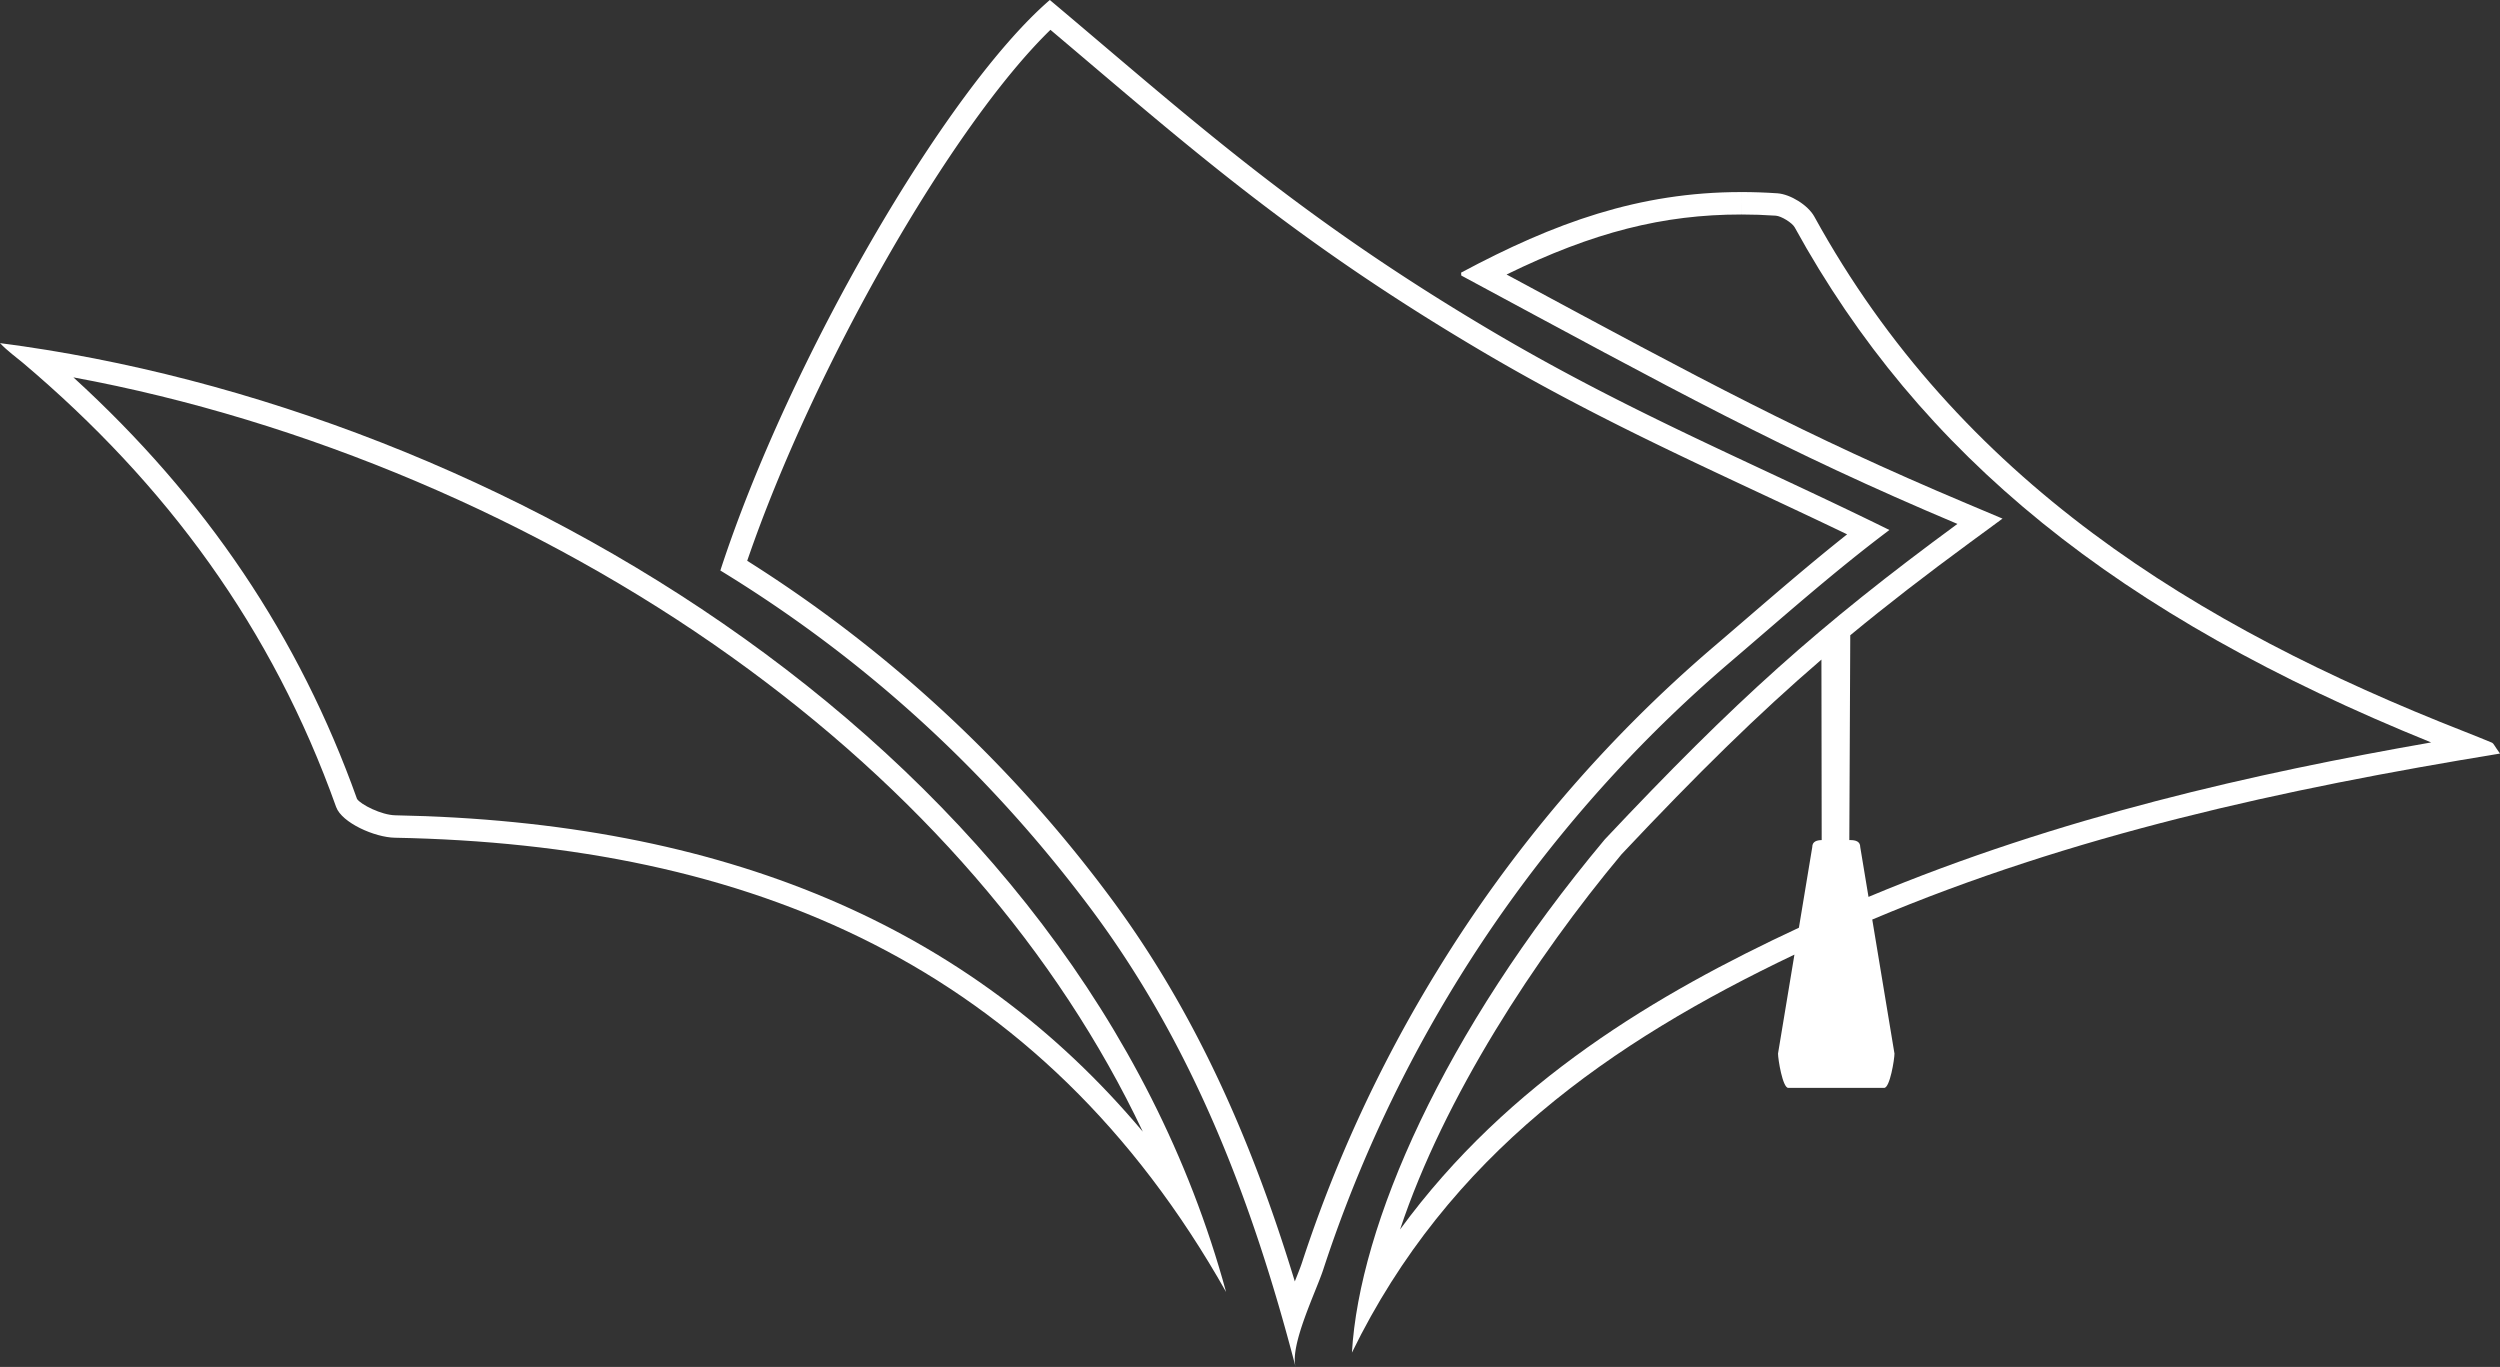 <svg xmlns="http://www.w3.org/2000/svg" width="973" height="532" viewBox="0 0 973 532">
  <rect x="0" y="0" width="973" height="532" fill="#333333" stroke="none"/>
  <g id="Group_23" data-name="Group 23" transform="translate(-0.139 -221.628)">
    <path id="Path_844" data-name="Path 844" d="M.139,355.168c2.9,3.081,6.6,5.719,8.855,7.63,55.883,47.228,97.11,103.214,121.982,172.951,2.224,6.079,14.919,11.777,22.835,11.923,137.536,2.611,251.265,48.779,323.518,176.793C419.862,513.662,194.008,380.225.139,355.168Zm153.83,183.773c-5.367-.1-13.413-4.168-14.877-6.364C116.554,469.481,80.355,415.634,28.7,368.5c89.548,16.513,181.423,55.349,256.128,108.775,72.549,51.88,126.961,114.893,160.094,184.8C377.537,581.778,281.7,541.364,153.969,538.941Z" fill="#fff" fill-rule="evenodd"/>
    <path id="Path_845" data-name="Path 845" d="M529.441,677.251a526.806,526.806,0,0,1,143.387-197.33c20.659-17.628,40.82-35.616,62.667-52.019-51.56-25.438-100.35-45.316-154.044-76.993-76.6-45.185-118.329-83.564-172.72-129.282C368.351,256.448,307.15,361.815,280.5,443.668c56.622,34.6,104,78.225,143.352,130.515,40.467,53.771,63.7,114.839,80.527,179.445-2.245-8.627,8.005-29.406,10.775-37.9Q521.539,696.212,529.441,677.251Zm-25.362,43.108C485.354,658.7,461.746,610.035,430.81,568.927A523.813,523.813,0,0,0,290.953,439.888c25.8-75.311,79.546-169.219,118.017-206.65q7.522,6.357,14.809,12.547c46.13,39.147,85.977,72.956,153.25,112.644,37.449,22.094,73.067,38.753,107.513,54.865,11.286,5.283,22.854,10.691,34.492,16.3-13.509,10.7-26.523,21.907-39.2,32.819-4.207,3.621-8.42,7.256-12.654,10.863a530.265,530.265,0,0,0-107.83,126.4A537.511,537.511,0,0,0,521.4,673.893c-5.345,12.823-10.222,25.992-14.511,39.113C506.31,714.779,505.232,717.472,504.079,720.359Z" fill="#fff" fill-rule="evenodd"/>
    <path id="Path_846" data-name="Path 846" d="M973.139,514.915c-2.2-3.053-2.508-3.946-3.06-4.209-3.584-1.516-7.155-2.909-10.733-4.335-104.708-41.017-196.743-98-253.1-200.494-2.452-4.41-9.262-8.641-14.325-9.015q-7.211-.489-14.118-.485v8.731c4.413,0,8.972.153,13.483.464,2.154.159,6.354,2.755,7.335,4.52C747.5,399,824.157,461.124,946.34,510.581c-68.214,11.927-144.622,28.965-218.979,60.116l-3.213-19.384c0-2.222-1.79-2.734-4-2.734h-.256l.369-79.71c14.271-11.8,29.4-23.474,46.843-36.285l12.418-9.112-14.186-5.982c-62.694-26.428-102.851-48.065-175.725-87.35l-3.115-1.676c33.747-16.485,61.016-23.354,91.3-23.354l.013-8.731h-.013c-39.729,0-72.682,11.93-108.992,31.351.028.52.028.61.063,1.136,83.241,44.832,125.353,68.116,193.1,96.671-54.012,39.659-86.274,68.644-137.24,122.787-63.136,75.49-95.523,150.317-98.416,199.746,37.542-77,100.911-120.921,172.223-154.907l-6.387,38.524c0,2.209,1.8,13.349,3.985,13.349h37.339c2.217,0,4-11.141,4-13.349l-8.648-52.169C806.569,546.667,888.642,528.728,973.139,514.915Zm-267.666,36.4-5.2,31.383c-54.778,25.526-112.931,59.618-155.226,117.438,17.108-51.458,52.865-106.121,86.191-146.01,29.769-31.62,53.012-54.455,77.8-75.784l.1,70.238h.339C707.268,548.579,705.472,549.091,705.472,551.313Z" fill="#fff" fill-rule="evenodd"/>
  </g>
</svg>
